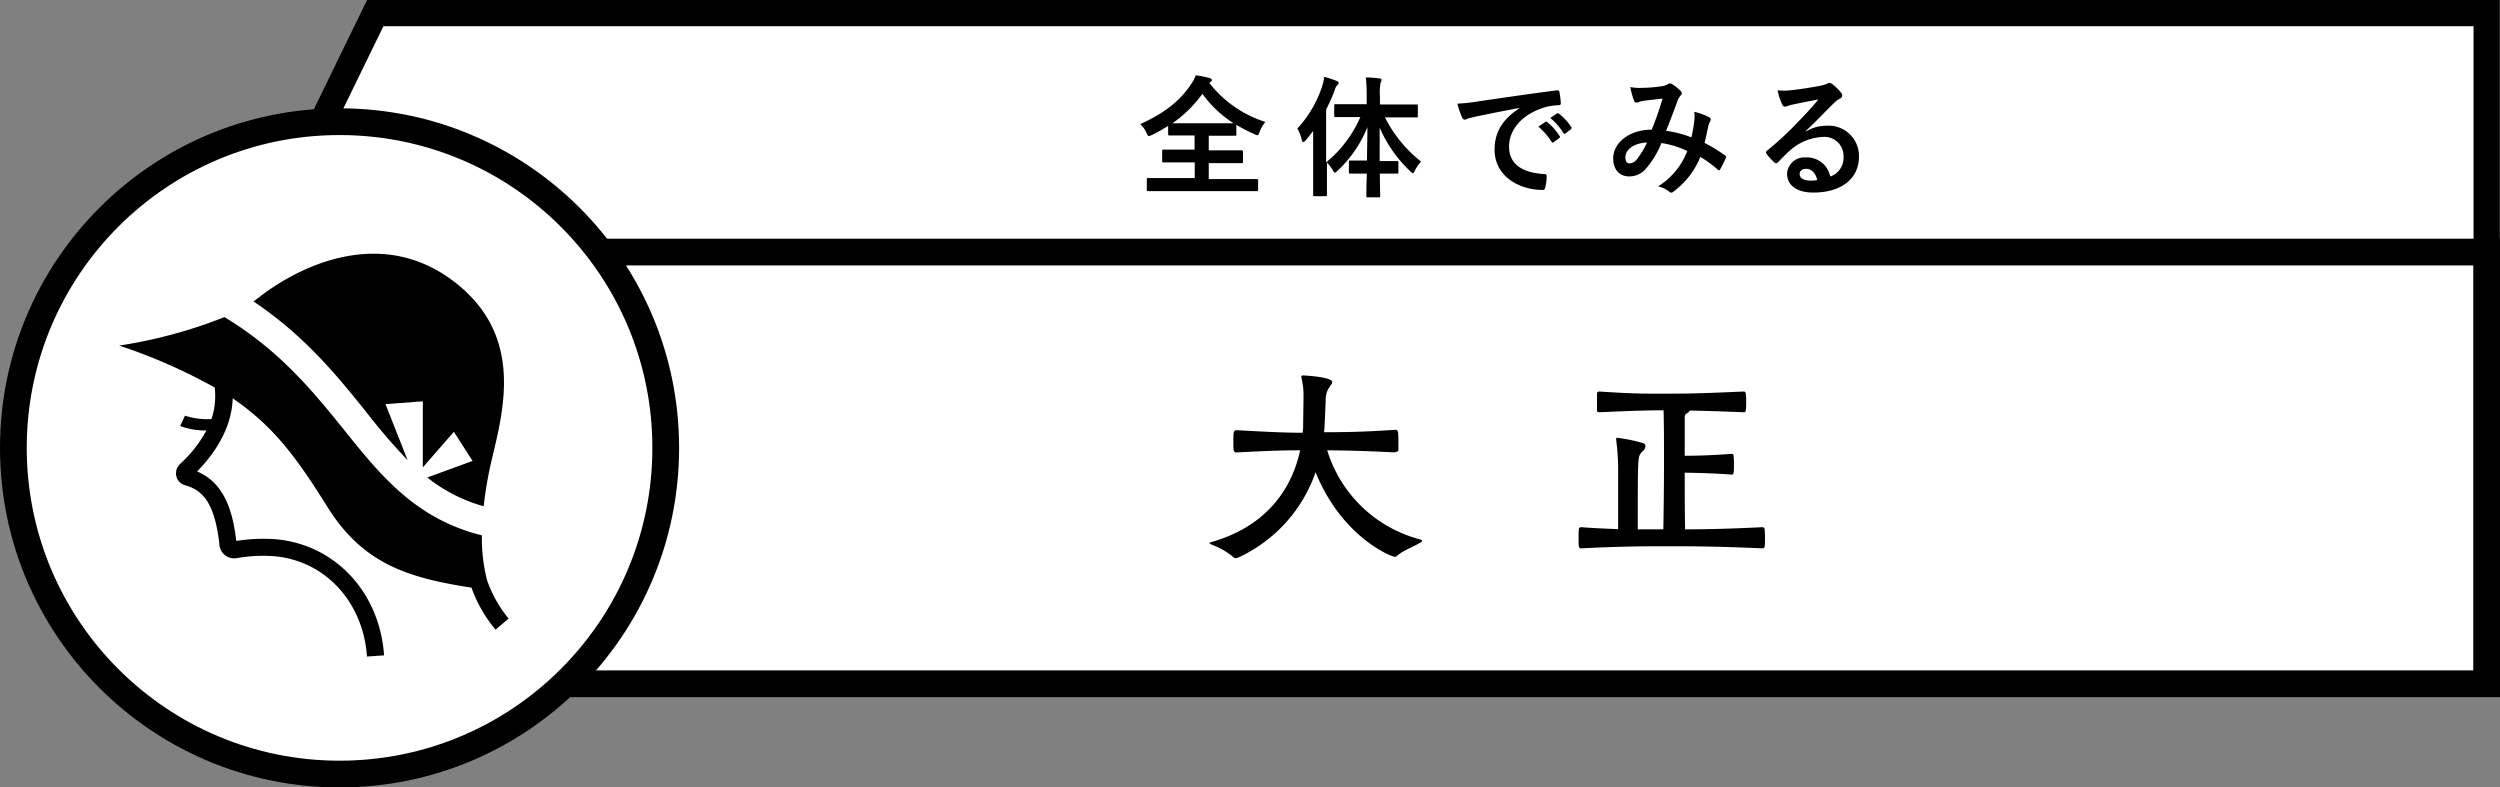 <svg xmlns="http://www.w3.org/2000/svg" viewBox="0 0 402.07 126.64"><rect x="0" y="0" width="402.07" height="126.64" fill="#808080" stroke="none"/><defs><style>.cls-1,.cls-2,.cls-3{fill:#fff;stroke:#000;stroke-miterlimit:10;}.cls-1{stroke-width:4.21px;}.cls-2{stroke-width:4.3px;}.cls-3{stroke-width:4.3px;}</style></defs><title>アセット 195</title><g id="レイヤー_2" data-name="レイヤー 2"><g id="レイヤー_1-2" data-name="レイヤー 1"><polygon class="cls-1" points="399.92 40.55 41.62 40.55 60.35 2.11 399.92 2.11 399.92 40.55"/><rect class="cls-2" x="53.07" y="40.54" width="346.85" height="69.43"/><circle class="cls-3" cx="54.61" cy="72.03" r="52.46"/><path d="M224.36,72.76c-5.37-.27-8.22-.31-10.91-.34a21.24,21.24,0,0,0,14.86,14.31c.23.07.4.14.4.24s-.06.17-.3.31c-1.22.74-2.79,1.25-3.74,2.14a.51.51,0,0,1-.37.13c-.41,0-8.4-3-12.72-13.6A23.57,23.57,0,0,1,199.1,89.69a1.28,1.28,0,0,1-.34.07.52.52,0,0,1-.37-.14,11.64,11.64,0,0,0-3.47-2c-.3-.14-.41-.21-.41-.28s.17-.1.34-.17c8.13-2.31,12.75-7.78,14.25-14.75-2.38,0-5,.07-10.13.34h-.14c-.47,0-.47-.41-.47-1.57,0-1.86,0-2,.61-2,5.51.31,8.06.41,10.54.41a4.76,4.76,0,0,1,.07-.75c0-.64.06-4.31.06-5a11.14,11.14,0,0,0-.34-3.09.51.51,0,0,1,0-.21c0-.1.07-.17.27-.17s4.69.24,4.69,1.06c0,.27-.34.64-.57,1a3.65,3.65,0,0,0-.48,1.7c0,.51-.17,4.28-.21,4.79l-.06.58c2.65,0,5.67,0,11.45-.38.45,0,.51.14.51,1.8,0,.58,0,1.16,0,1.5a.39.39,0,0,1-.41.24Z"/><path d="M278.53,73c.17,0,.27.1.27.3a12.11,12.11,0,0,1,.07,1.36c0,.58,0,1.16-.07,1.43s-.21.24-.34.24c-3.13-.24-5.44-.27-7.51-.31,0,2.55,0,6.36.06,9.11,3.3,0,6.53-.06,12.41-.34a.34.34,0,0,1,.38.34,13,13,0,0,1,.06,1.36c0,.58,0,1.19-.06,1.43s-.21.27-.34.27c-6.87-.3-10.78-.34-14.76-.34-3.67,0-7.82,0-14.35.34-.47,0-.47-.23-.47-1.63,0-1.7,0-1.77.47-1.77,2.25.17,4.19.24,5.89.31,0-2.21,0-5.95,0-8.43a40.64,40.64,0,0,0-.31-5.92v-.17c0-.13,0-.17.11-.17a24,24,0,0,1,4.18.85.49.49,0,0,1,.41.51,1.13,1.13,0,0,1-.38.75,1.81,1.81,0,0,0-.68,1.16c-.17,1.25-.17,3.19-.17,11.45h4.11c.07-3.46.11-8.46.11-10.67,0-2.89,0-5.78-.07-8.47-2.82,0-4.73.07-10.3.31h-.07c-.17,0-.34-.07-.34-.27s0-.75,0-1.29,0-1.13,0-1.4.17-.37.41-.37c4.55.3,6.56.34,8.53.34,6.43,0,6.66,0,14.62-.34a.33.33,0,0,1,.37.34,9.69,9.69,0,0,1,.07,1.32,12.09,12.09,0,0,1-.07,1.43c0,.14-.17.24-.27.24h-.07c-4.59-.17-6.59-.24-8.67-.27,0,.13-.2.27-.44.44a.61.61,0,0,0-.37.61c0,1.77,0,4,0,6.22,2.07,0,4.21-.07,7.51-.3Z"/><path d="M58.82,66.16A97.44,97.44,0,0,0,65.55,74L62,65l6-.46V75.17l5-5.73,3,4.69-7.28,2.66a25.51,25.51,0,0,0,9.07,4.63,61.72,61.72,0,0,1,1.33-7.62c1.91-8.09,5.14-20-6.2-28.59S48.77,42.3,41.65,47.82c-.28.22-.58.44-.89.65C49,54,54.17,60.38,58.82,66.16Z"/><path d="M52.74,81.65c5.7,9.08,13,11.31,23.09,12.86a22,22,0,0,0,3.87,6.76l2.1-1.79a19.75,19.75,0,0,1-3.46-6.15,27.18,27.18,0,0,1-.84-7.23C66.83,83.45,61.18,76.44,55.23,69,50.42,63.06,45,56.36,36.1,51a77.67,77.67,0,0,1-16.94,4.58,88,88,0,0,1,15.38,6.75,13.37,13.37,0,0,1,.07,1.42A11.07,11.07,0,0,1,34,67.4a11.61,11.61,0,0,1-4.25-.55l-.77,1.67a11.52,11.52,0,0,0,4.22.71,20.46,20.46,0,0,1-4.22,5.37,2.1,2.1,0,0,0-.62,2,2,2,0,0,0,1.41,1.44c2.74.77,4.73,2.67,5.51,9.43a2.36,2.36,0,0,0,.88,1.79,2.38,2.38,0,0,0,2,.49,24.33,24.33,0,0,1,6-.29c8.15.74,14.26,7.37,14.86,16.13l2.75-.19C61.07,95.28,53.93,87.6,44.4,86.73A27.14,27.14,0,0,0,38,87c-.54-4.53-1.77-9.26-6.3-11.18,2.39-2.42,5.58-6.61,5.72-11.76C44.29,68.74,48,74.1,52.74,81.65Z"/><path d="M194.5,13.35a18.51,18.51,0,0,0,9,6.26,5.5,5.5,0,0,0-.91,1.59c-.14.38-.21.55-.38.55a1.81,1.81,0,0,1-.5-.19,23.53,23.53,0,0,1-2.87-1.49V21.6c0,.21,0,.23-.21.23s-.8,0-2.73,0h-1.5v2.35h2.4c2,0,2.73,0,2.85,0s.26,0,.26.23v1.6c0,.21,0,.23-.26.23s-.81,0-2.85,0h-2.4v2.56h5c1.91,0,2.58,0,2.71,0s.23,0,.23.23V30.5c0,.21,0,.24-.23.24s-.8,0-2.71,0h-12c-1.93,0-2.6,0-2.73,0s-.23,0-.23-.24V28.87c0-.21,0-.23.23-.23s.8,0,2.73,0h4.75V26.12H190c-2,0-2.73,0-2.86,0s-.23,0-.23-.23v-1.6c0-.21,0-.23.23-.23s.82,0,2.86,0h2.12V21.79H190.8c-1.93,0-2.58,0-2.7,0s-.23,0-.23-.23V20.24a25.5,25.5,0,0,1-2.57,1.45,2,2,0,0,1-.52.19c-.15,0-.23-.15-.4-.53a4.35,4.35,0,0,0-1-1.39c3.93-1.78,6.34-3.71,8.13-6.34a6.53,6.53,0,0,0,.8-1.51,15.26,15.26,0,0,1,2.2.44c.27.07.38.17.38.32s-.06.21-.21.31Zm1.39,6.47c1.44,0,2.16,0,2.49,0a18.52,18.52,0,0,1-5-4.73,19.86,19.86,0,0,1-4.82,4.73c.37,0,1.07,0,2.28,0Z"/><path d="M217.68,18.83c-2.05,0-2.75,0-2.87,0s-.23,0-.23-.23V17c0-.24,0-.24.23-.24s.82,0,2.87,0h2.12V15.45a24.34,24.34,0,0,0-.14-3,17.5,17.5,0,0,1,2.2.17c.21,0,.34.1.34.21a1.21,1.21,0,0,1-.15.44,7.52,7.52,0,0,0-.12,2.12v1.41h3c2,0,2.75,0,2.89,0s.21,0,.21.24v1.61c0,.21,0,.23-.21.23s-.86,0-2.89,0h-2.19A21.3,21.3,0,0,0,228.56,26a5.41,5.41,0,0,0-1,1.41c-.15.29-.23.44-.33.44s-.24-.13-.45-.34a20.87,20.87,0,0,1-4.89-7c0,1.89,0,3.76,0,5.39h.49c1.64,0,2.16,0,2.29,0s.23,0,.23.23v1.54c0,.23,0,.25-.23.25s-.65,0-2.29,0h-.46c0,2,.06,3.38.06,3.59s0,.23-.23.23H220c-.23,0-.25,0-.25-.23s0-1.62.08-3.59h-.37c-1.64,0-2.17,0-2.29,0s-.23,0-.23-.25V26.05c0-.21,0-.23.23-.23s.65,0,2.29,0h.39c0-1.63.07-3.5.07-5.37a19.69,19.69,0,0,1-4.79,7c-.21.19-.34.32-.44.32s-.19-.13-.34-.4a7.17,7.17,0,0,0-.94-1.24v2c0,2.05,0,3.08,0,3.19s0,.23-.23.23h-1.78c-.19,0-.21,0-.21-.23s0-1.14,0-3.19V23.43c0-.69,0-1.53,0-2.37-.4.52-.8,1.05-1.22,1.53-.15.17-.27.27-.38.27s-.17-.12-.23-.38a6.14,6.14,0,0,0-.71-1.8,18.66,18.66,0,0,0,4-6.83,7.44,7.44,0,0,0,.31-1.49,14.87,14.87,0,0,1,2,.65c.23.11.33.17.33.32s-.06.23-.23.38a2,2,0,0,0-.42.84,28.56,28.56,0,0,1-1.36,3.06v8.51a19.52,19.52,0,0,0,5.5-7.29Z"/><path d="M244.35,17.36c-2.56.48-4.8.93-7,1.39-.8.19-1,.23-1.32.33a1.16,1.16,0,0,1-.47.17.48.48,0,0,1-.39-.31,13.94,13.94,0,0,1-.78-2.27,29,29,0,0,0,3.34-.36c2.58-.38,7.2-1.07,12.62-1.78.31,0,.42.08.44.23a12.46,12.46,0,0,1,.23,1.85c0,.25-.13.31-.4.31a9.35,9.35,0,0,0-2.56.46c-3.57,1.22-5.36,3.68-5.36,6.2,0,2.7,1.93,4.17,5.59,4.41.33,0,.46.08.46.31a7.36,7.36,0,0,1-.23,1.81c-.06.31-.15.44-.4.44-3.7,0-7.75-2.12-7.75-6.49,0-3,1.49-5,4-6.66Zm4.16,2.27c.11-.09.19-.06.32,0a9.52,9.52,0,0,1,2,2.25.21.21,0,0,1-.06.33l-.88.65a.22.22,0,0,1-.36-.06,10.44,10.44,0,0,0-2.12-2.43Zm1.87-1.37c.13-.08.19-.06.31,0a8.47,8.47,0,0,1,2,2.16.25.25,0,0,1-.06.38l-.84.65a.22.22,0,0,1-.36-.07,10,10,0,0,0-2.1-2.41Z"/><path d="M272.49,19.42a5.76,5.76,0,0,0,0-1.43,9.29,9.29,0,0,1,2.44.9.39.39,0,0,1,.14.57,3.52,3.52,0,0,0-.33.82c-.17.88-.38,1.8-.59,2.71a25.35,25.35,0,0,1,3.28,2c.21.13.19.24.12.44a18,18,0,0,1-.9,1.81c-.06.11-.13.15-.19.15a.42.42,0,0,1-.25-.15,17,17,0,0,0-2.75-2,13,13,0,0,1-4.24,5.52c-.19.15-.3.23-.42.23a.55.55,0,0,1-.32-.15,4.32,4.32,0,0,0-1.82-.86,11.59,11.59,0,0,0,4.7-5.69,14.19,14.19,0,0,0-4.16-1.28,14.51,14.51,0,0,1-2.56,4.2,3.46,3.46,0,0,1-2.69,1.16c-1.22,0-2.5-.84-2.5-2.88,0-2.61,2.69-4.64,6.2-4.64.69-1.74,1.22-3.21,1.74-5l-2.9.34a4,4,0,0,0-.94.23,1.17,1.17,0,0,1-.38.08.35.35,0,0,1-.34-.23A12.64,12.64,0,0,1,262.2,14a7.69,7.69,0,0,0,1.85.13,23.18,23.18,0,0,0,3.26-.27,2.55,2.55,0,0,0,1-.36.47.47,0,0,1,.27-.08.49.49,0,0,1,.29.08,6.74,6.74,0,0,1,1.43,1.15.51.51,0,0,1,.19.36c0,.13-.08.23-.21.36a2.78,2.78,0,0,0-.57,1.09c-.54,1.43-1.13,3.07-1.76,4.58a17.35,17.35,0,0,1,4.07,1.05A20.36,20.36,0,0,0,272.49,19.42Zm-11.08,5.86c0,.67.23,1,.73,1a1.69,1.69,0,0,0,1.22-.8,13.62,13.62,0,0,0,1.53-2.56C262.75,23,261.41,24.08,261.41,25.28Z"/><path d="M290.43,21.16a6.31,6.31,0,0,1,3.34-.94,4.87,4.87,0,0,1,5.2,5c0,3.5-2.83,5.75-7.32,5.75-2.65,0-4.24-1.13-4.24-3.09a2.79,2.79,0,0,1,3-2.56,3.81,3.81,0,0,1,3.94,3.07,3.17,3.17,0,0,0,2.14-3.19,3.06,3.06,0,0,0-3.29-3.18,8.56,8.56,0,0,0-5.38,2.23c-.61.55-1.19,1.15-1.82,1.79-.15.14-.26.23-.36.23a.54.54,0,0,1-.31-.19,8.83,8.83,0,0,1-1.24-1.37c-.13-.17-.07-.31.1-.48a50.43,50.43,0,0,0,5-4.64c1.3-1.34,2.29-2.39,3.25-3.59-1.26.23-2.75.52-4.05.8a5.46,5.46,0,0,0-.88.25,1.7,1.7,0,0,1-.42.1.47.47,0,0,1-.46-.35,9.5,9.5,0,0,1-.74-2.27,10.59,10.59,0,0,0,1.95,0c1.28-.12,3.13-.4,4.77-.71a5.53,5.53,0,0,0,1.15-.32,1.23,1.23,0,0,1,.4-.17.81.81,0,0,1,.49.17,7.93,7.93,0,0,1,1.4,1.35.69.69,0,0,1,.23.5.54.54,0,0,1-.35.5,3.4,3.4,0,0,0-.93.68c-1.53,1.49-2.94,3-4.53,4.49Zm0,6c-.61,0-1,.35-1,.79,0,.65.57,1.1,1.83,1.1a4.68,4.68,0,0,0,1-.09C292,27.8,291.33,27.15,290.45,27.15Z"/></g></g></svg>